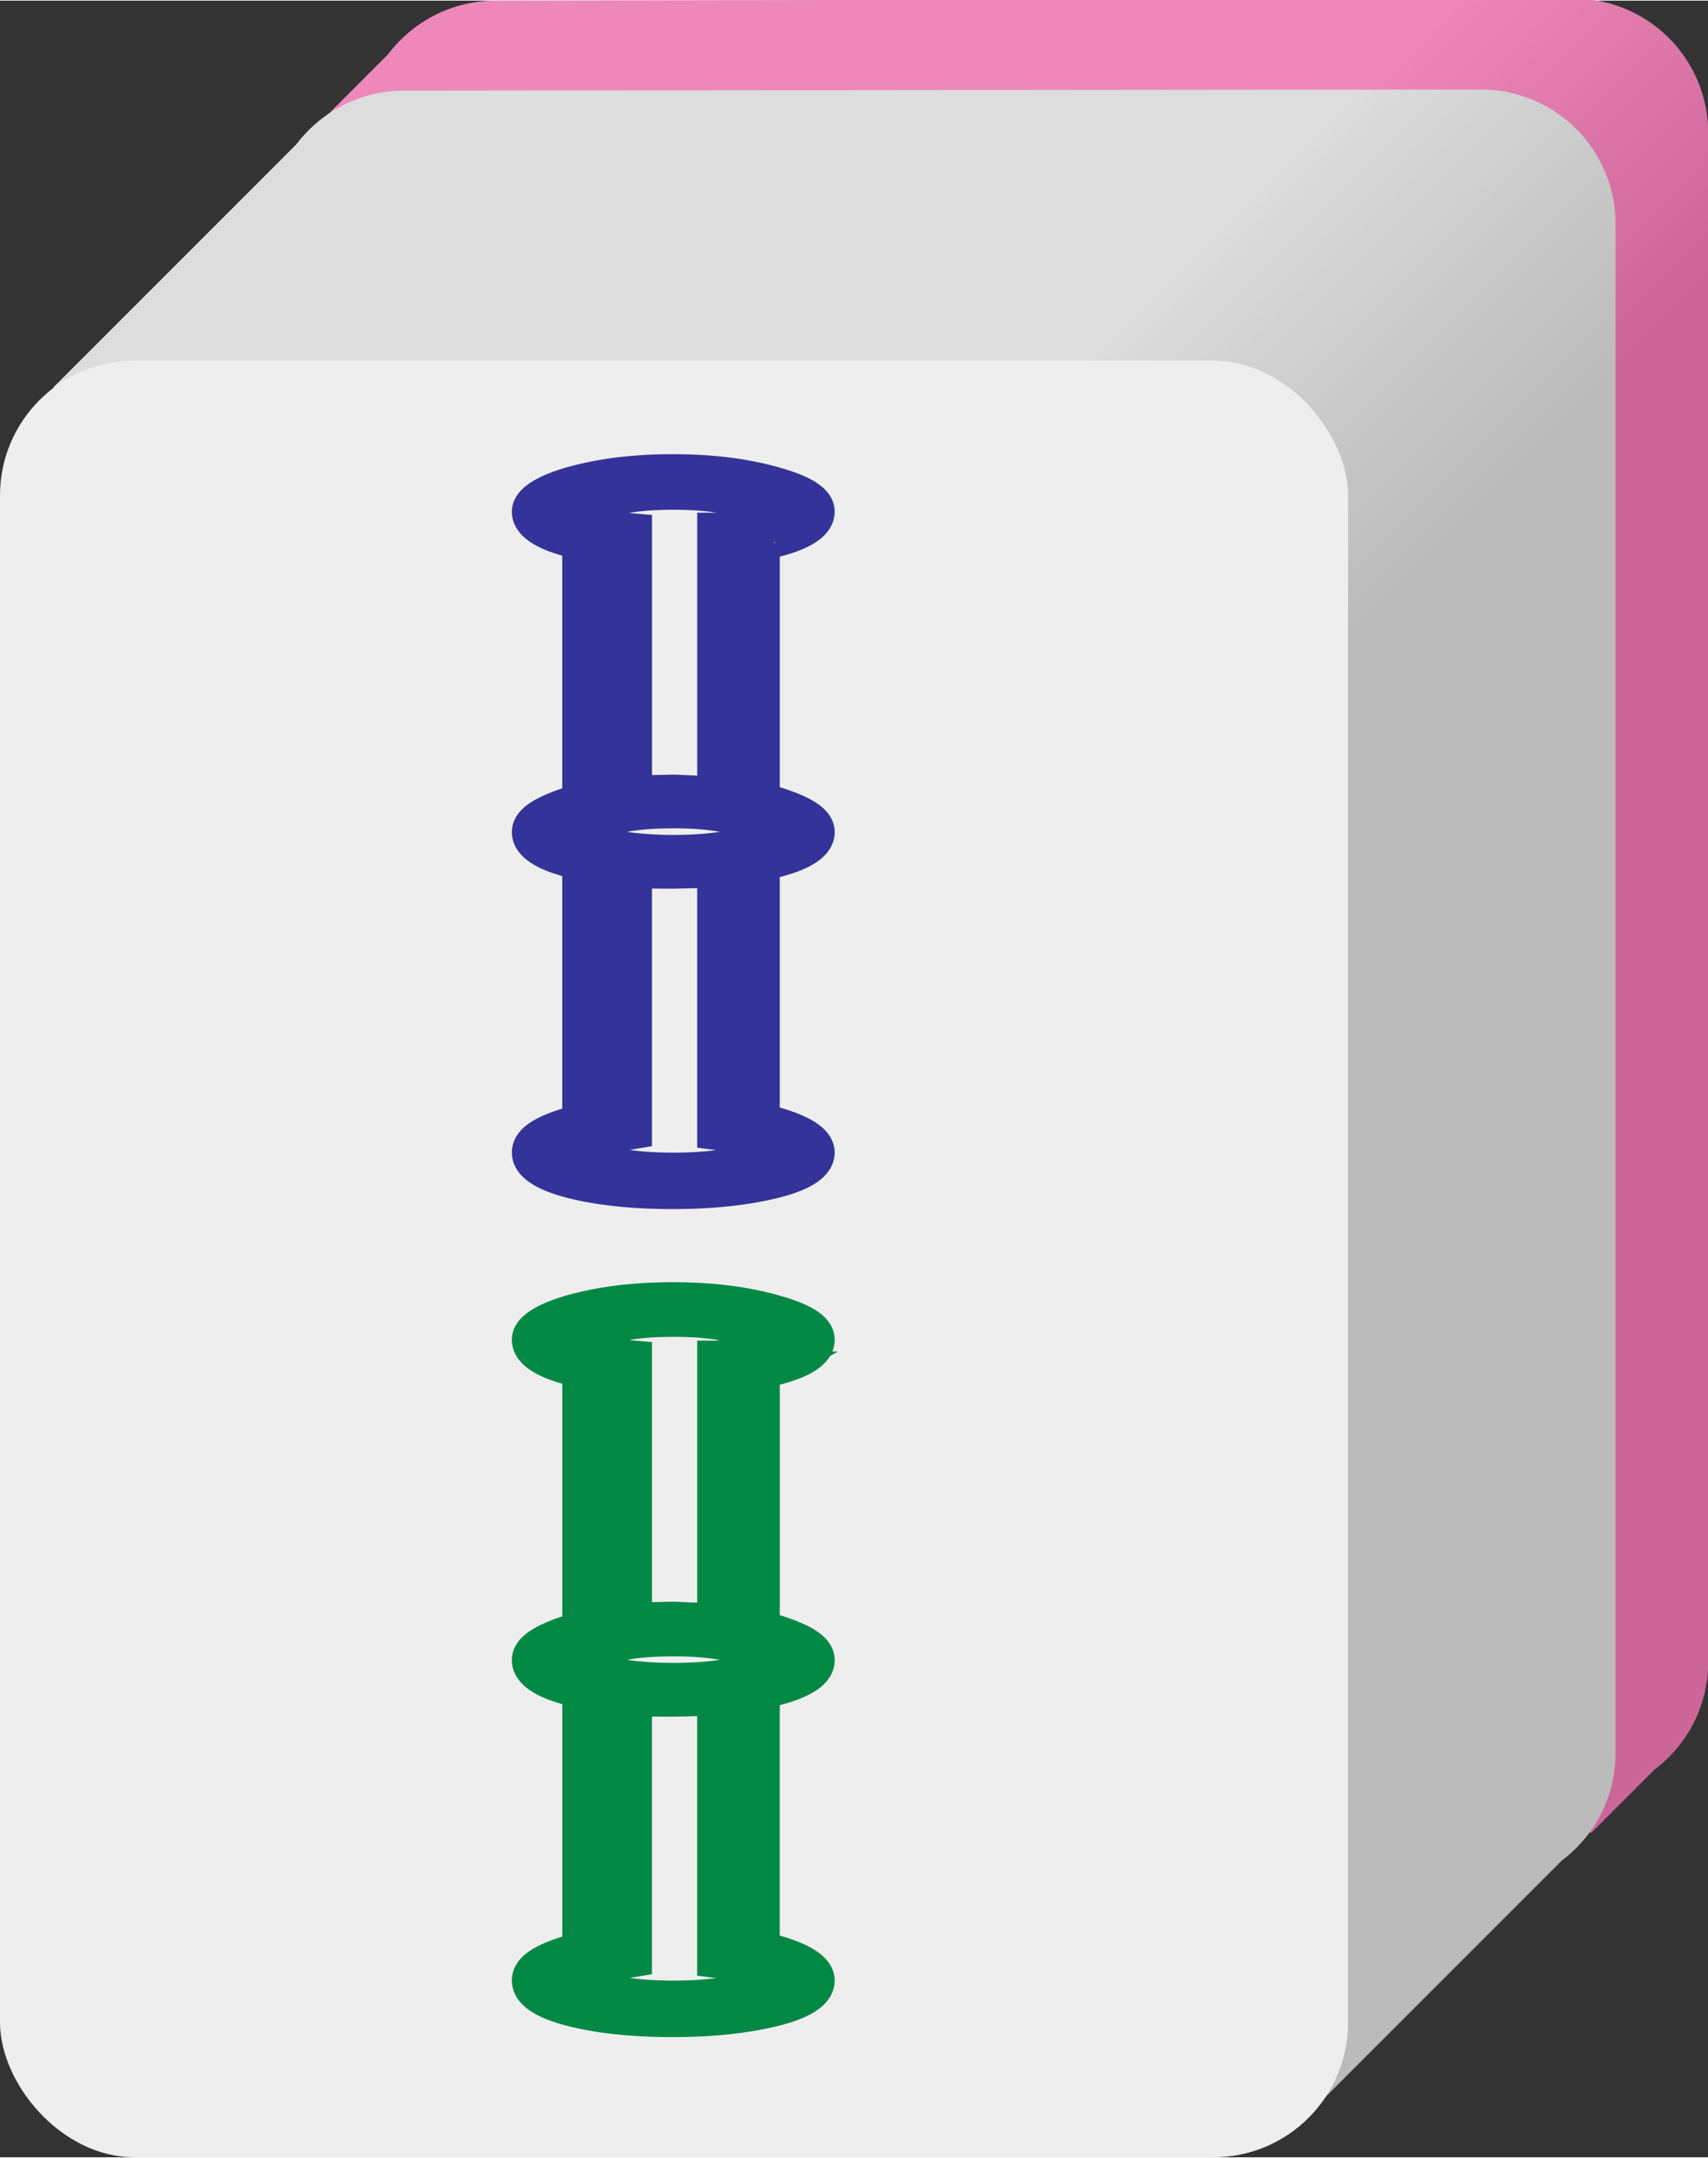 <svg xmlns="http://www.w3.org/2000/svg" width="190" height="240" viewBox="0 0 50.3 63.5"><rect x="0" y="0" width="50.3" height="63.5" fill="#333333" stroke="none"/><defs><linearGradient id="TA" x1="39.75" x2="47.7" y1="2.65" y2="10.6" gradientUnits="userSpaceOnUse"><stop stop-color="#e8b" offset="0"/><stop stop-color="#c69" offset="1"/></linearGradient><linearGradient id="TB" x1="31.8" x2="39.75" y1="10.6" y2="18.55" gradientUnits="userSpaceOnUse"><stop stop-color="#ddd" offset="0"/><stop stop-color="#bbb" offset="1"/></linearGradient></defs><path d="M14.6 0c-1.3 0-2.45.624-3.18 1.59v-.001l-1.85 1.85v50.5h37.3l1.85-1.85-.003.001c.965-.723 1.59-1.87 1.59-3.18v-45a3.96 3.96 0 0 0-3.97-3.97z" fill="url(#TA)"/><path d="M11.9 2.65c-1.3 0-2.45.625-3.18 1.59v-.002l-7.14 7.14v50.8h37l7.41-7.41h-.002c.964-.723 1.59-1.87 1.59-3.18v-45a3.96 3.96 0 0 0-3.97-3.97z" fill="url(#TB)"/><rect y="10.6" width="39.7" height="52.9" ry="3.97" fill="#eee"/><g transform='translate(0,10)'><path d="M22.808 5.895c.848-.212 1.272-.504 1.272-.848 0-.318-.424-.583-1.272-.822s-1.829-.371-2.995-.371-2.146.132-2.994.371c-.821.238-1.245.53-1.245.822 0 .344.424.636 1.245.848.053.026.133.026.239.053v7.632c-.106.026-.186.026-.239.053-.821.265-1.245.53-1.245.848 0 .344.424.636 1.245.848.053.027.133.027.239.053v7.632c-.106.027-.186.027-.239.053-.821.239-1.245.504-1.245.848s.424.636 1.245.848 1.829.318 2.994.318c1.14 0 2.146-.106 2.995-.318s1.272-.503 1.272-.848c0-.318-.424-.609-1.272-.848-.106-.026-.239-.079-.344-.079v-7.579c.106-.027.239-.08.345-.08.848-.212 1.272-.503 1.272-.848 0-.318-.424-.583-1.272-.848l-.344-.08V5.974c.106-.026.212-.079.345-.079zM21.642 24.26c-.53.106-1.113.159-1.802.159s-1.299-.053-1.802-.159-.742-.239-.742-.424c0-.159.265-.292.768-.424l.636-.106v-7.685c.345.026.716.026 1.139.026l1.193-.026v7.712l.609.08c.53.132.795.291.795.424-.026.185-.291.318-.795.424zm0-9.355c-.53.106-1.113.159-1.802.159s-1.299-.053-1.802-.159-.742-.238-.742-.424c0-.159.239-.292.742-.424s1.087-.186 1.802-.186c.689 0 1.272.053 1.802.186s.795.265.795.424c-.026.159-.291.318-.795.424zm0-9.434c-.186.053-.398.106-.609.106v7.764l-1.193-.053-1.139.027V5.603a3.97 3.97 0 0 1-.636-.106c-.503-.106-.768-.238-.768-.397s.239-.292.742-.424 1.087-.185 1.802-.185c.689 0 1.272.053 1.802.185s.795.265.795.424c-.026.159-.291.291-.795.371z" fill="#339" stroke="#339"/><path d="M22.808 30.275c.848-.212 1.272-.503 1.272-.848 0-.318-.424-.583-1.272-.822s-1.829-.371-2.995-.371-2.146.133-2.994.371c-.821.238-1.245.53-1.245.822 0 .345.424.636 1.245.848.053.027.133.027.239.053v7.632c-.106.026-.186.026-.239.053-.821.265-1.245.53-1.245.848 0 .345.424.636 1.245.848.053.027.133.027.239.053v7.632c-.106.026-.186.026-.239.053-.821.239-1.245.504-1.245.848s.424.636 1.245.848 1.829.318 2.994.318c1.14 0 2.146-.106 2.995-.318s1.272-.503 1.272-.848c0-.318-.424-.609-1.272-.848-.106-.026-.239-.079-.344-.079v-7.579c.106-.027.239-.08.345-.08.848-.212 1.272-.503 1.272-.848 0-.318-.424-.583-1.272-.848l-.344-.08v-7.579c.106-.053.212-.08.345-.08zm-1.166 18.364c-.53.106-1.113.159-1.802.159s-1.299-.053-1.802-.159-.742-.238-.742-.424c0-.159.265-.292.768-.424l.636-.106V40c.345.026.716.026 1.139.026L21.032 40v7.712l.609.079c.53.132.795.291.795.424-.026.185-.291.318-.795.424zm0-9.355c-.53.106-1.113.159-1.802.159s-1.299-.053-1.802-.159-.742-.238-.742-.424c0-.159.239-.291.742-.424s1.087-.185 1.802-.185c.689 0 1.272.053 1.802.185s.795.265.795.424c-.026.159-.291.318-.795.424zm0-9.434c-.186.053-.398.106-.609.106v7.738l-1.193-.053-1.139.027v-7.712a3.97 3.97 0 0 1-.636-.106c-.503-.106-.768-.238-.768-.397s.239-.292.742-.424 1.087-.186 1.802-.186c.689 0 1.272.053 1.802.186s.795.265.795.424c-.026.159-.291.291-.795.397z" fill="#084" stroke="#084"/></g></svg>